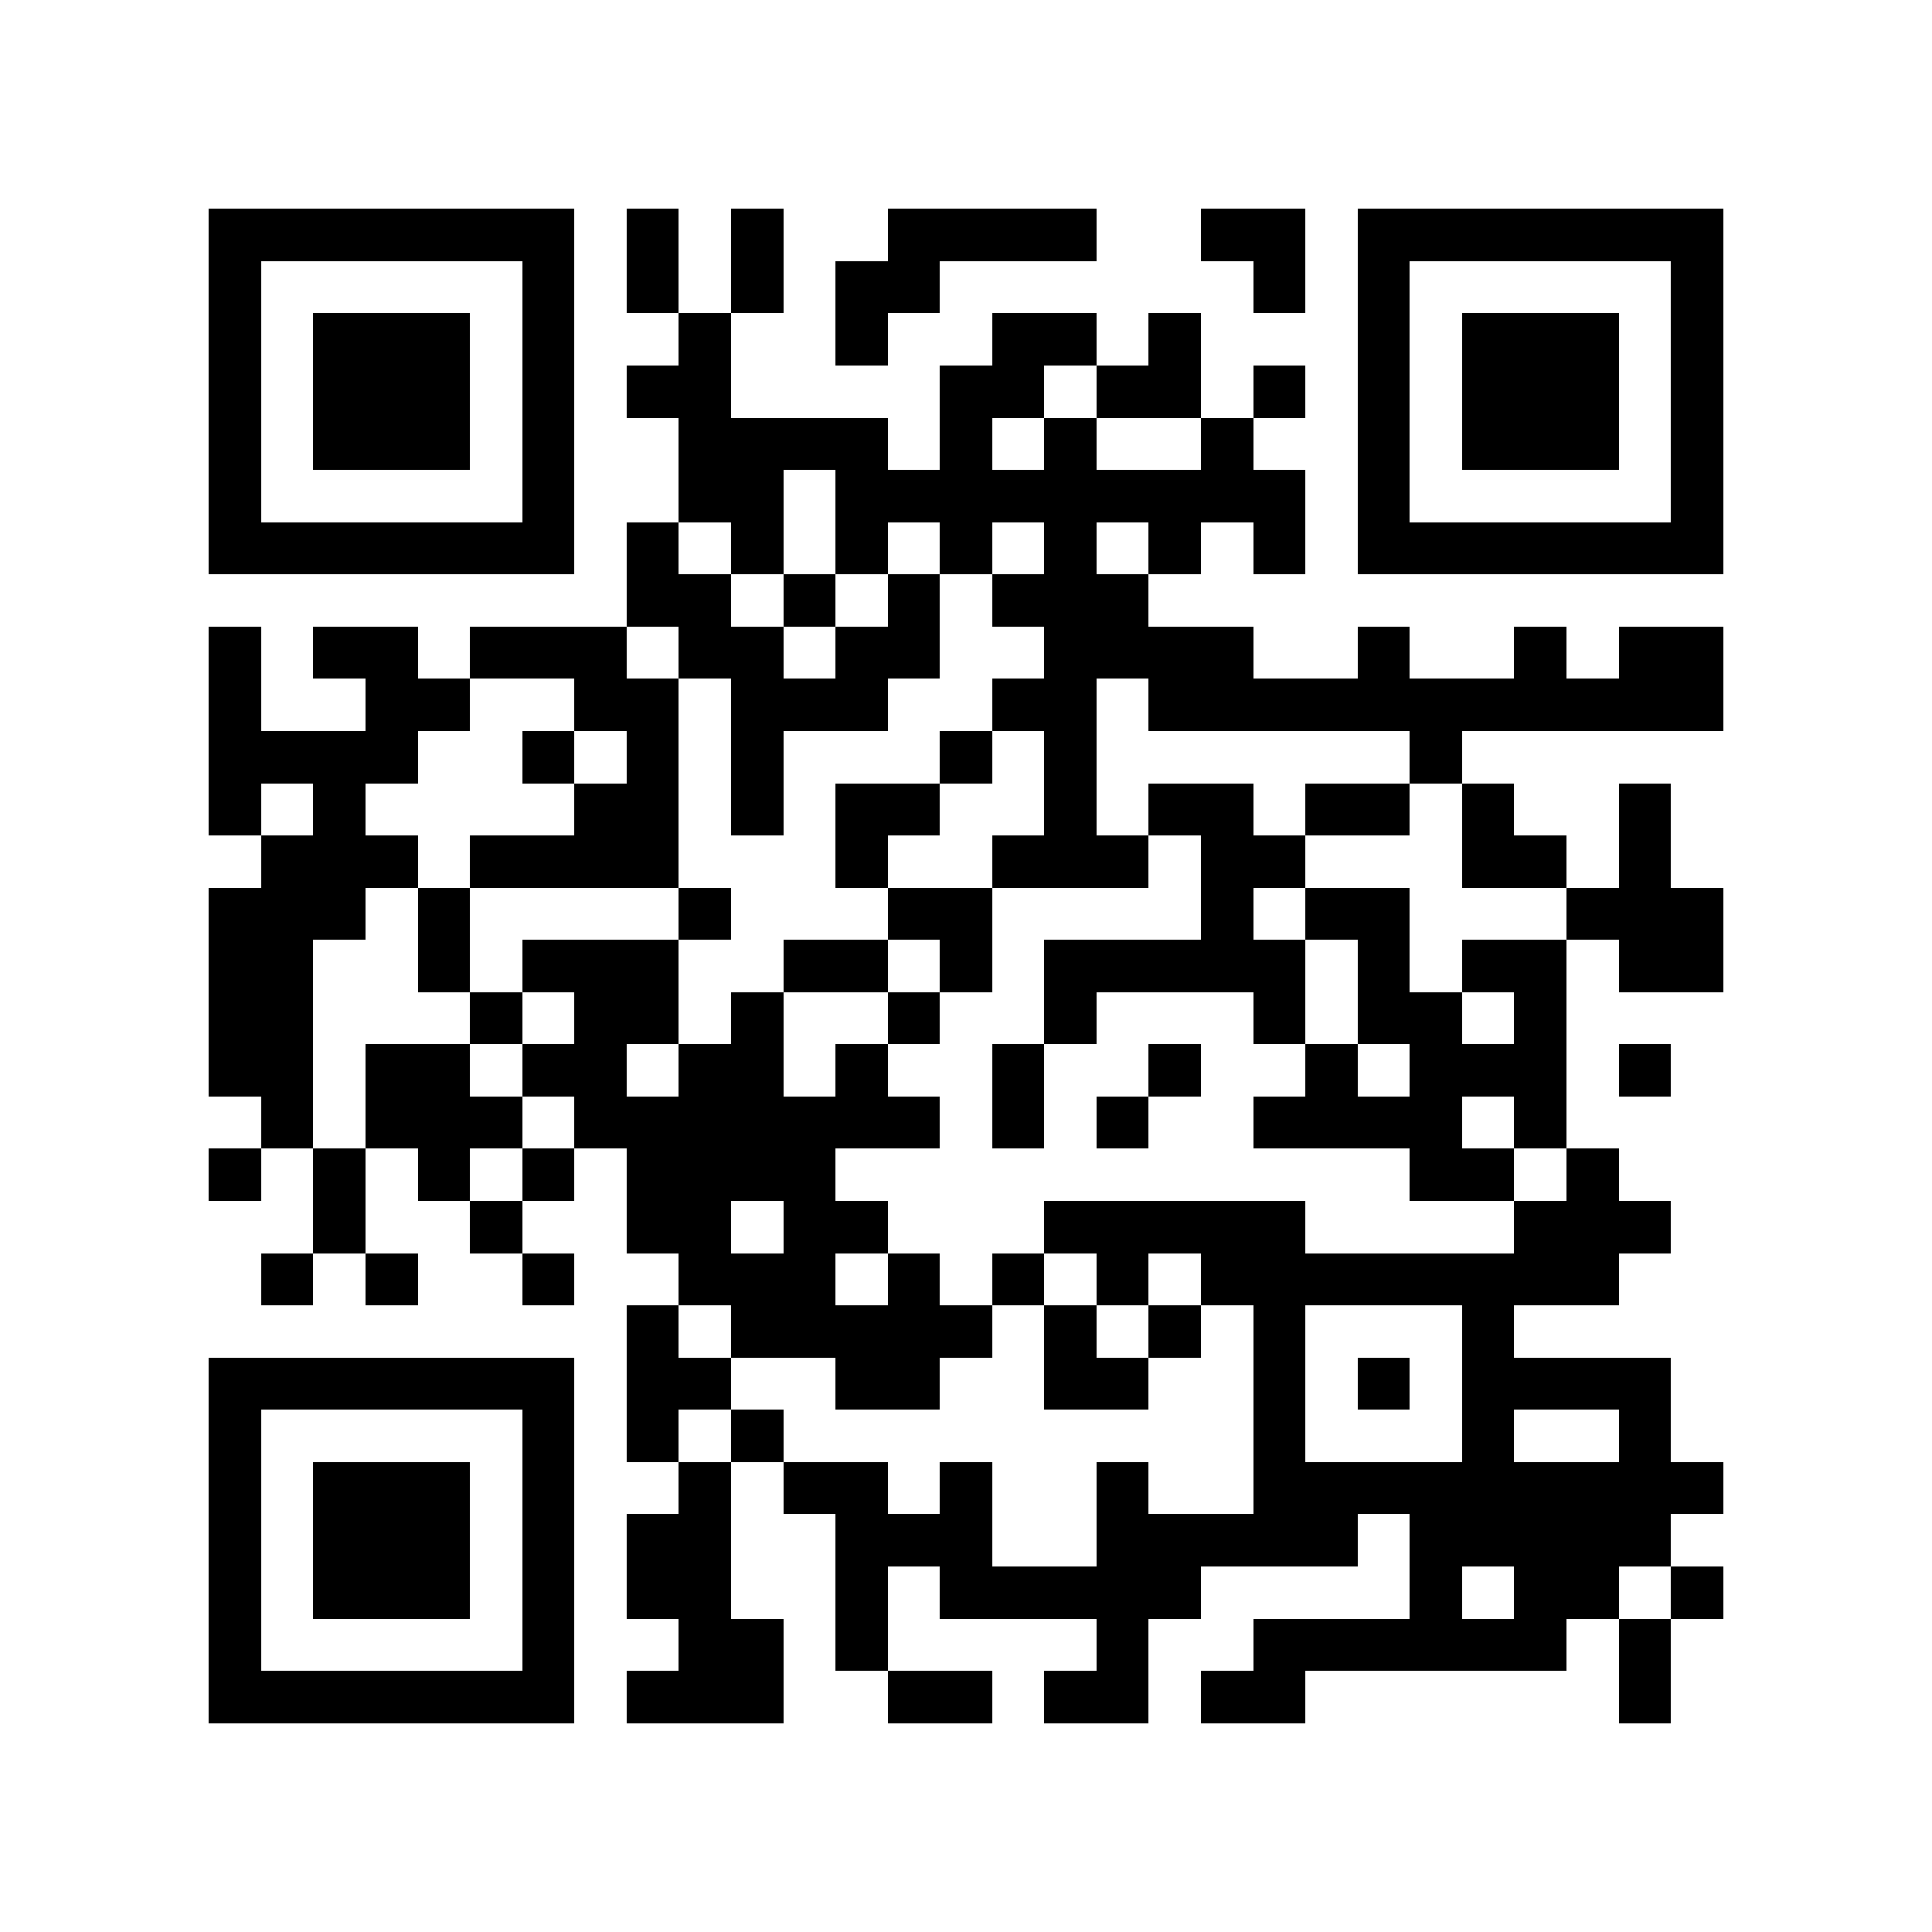 <?xml version="1.0" encoding="utf-8"?><!DOCTYPE svg PUBLIC "-//W3C//DTD SVG 1.1//EN" "http://www.w3.org/Graphics/SVG/1.1/DTD/svg11.dtd"><svg xmlns="http://www.w3.org/2000/svg" viewBox="0 0 37 37" shape-rendering="crispEdges"><path fill="#ffffff" d="M0 0h37v37H0z"/><path stroke="#000000" d="M4 4.5h7m1 0h1m1 0h1m2 0h4m2 0h2m1 0h7M4 5.5h1m5 0h1m1 0h1m1 0h1m1 0h2m6 0h1m1 0h1m5 0h1M4 6.5h1m1 0h3m1 0h1m2 0h1m2 0h1m2 0h2m1 0h1m3 0h1m1 0h3m1 0h1M4 7.5h1m1 0h3m1 0h1m1 0h2m4 0h2m1 0h2m1 0h1m1 0h1m1 0h3m1 0h1M4 8.5h1m1 0h3m1 0h1m2 0h4m1 0h1m1 0h1m2 0h1m2 0h1m1 0h3m1 0h1M4 9.5h1m5 0h1m2 0h2m1 0h9m1 0h1m5 0h1M4 10.5h7m1 0h1m1 0h1m1 0h1m1 0h1m1 0h1m1 0h1m1 0h1m1 0h7M12 11.5h2m1 0h1m1 0h1m1 0h3M4 12.5h1m1 0h2m1 0h3m1 0h2m1 0h2m2 0h4m2 0h1m2 0h1m1 0h2M4 13.5h1m2 0h2m2 0h2m1 0h3m2 0h2m1 0h11M4 14.5h4m2 0h1m1 0h1m1 0h1m3 0h1m1 0h1m6 0h1M4 15.5h1m1 0h1m4 0h2m1 0h1m1 0h2m2 0h1m1 0h2m1 0h2m1 0h1m2 0h1M5 16.5h3m1 0h4m3 0h1m2 0h3m1 0h2m3 0h2m1 0h1M4 17.5h3m1 0h1m4 0h1m3 0h2m4 0h1m1 0h2m3 0h3M4 18.5h2m2 0h1m1 0h3m2 0h2m1 0h1m1 0h5m1 0h1m1 0h2m1 0h2M4 19.5h2m3 0h1m1 0h2m1 0h1m2 0h1m2 0h1m3 0h1m1 0h2m1 0h1M4 20.5h2m1 0h2m1 0h2m1 0h2m1 0h1m2 0h1m2 0h1m2 0h1m1 0h3m1 0h1M5 21.5h1m1 0h3m1 0h7m1 0h1m1 0h1m2 0h4m1 0h1M4 22.5h1m1 0h1m1 0h1m1 0h1m1 0h4m11 0h2m1 0h1M6 23.5h1m2 0h1m2 0h2m1 0h2m3 0h5m4 0h3M5 24.5h1m1 0h1m2 0h1m2 0h3m1 0h1m1 0h1m1 0h1m1 0h8M12 25.5h1m1 0h5m1 0h1m1 0h1m1 0h1m3 0h1M4 26.5h7m1 0h2m2 0h2m2 0h2m2 0h1m1 0h1m1 0h4M4 27.5h1m5 0h1m1 0h1m1 0h1m9 0h1m3 0h1m2 0h1M4 28.5h1m1 0h3m1 0h1m2 0h1m1 0h2m1 0h1m2 0h1m2 0h9M4 29.5h1m1 0h3m1 0h1m1 0h2m2 0h3m2 0h5m1 0h5M4 30.5h1m1 0h3m1 0h1m1 0h2m2 0h1m1 0h5m4 0h1m1 0h2m1 0h1M4 31.5h1m5 0h1m2 0h2m1 0h1m4 0h1m2 0h6m1 0h1M4 32.5h7m1 0h3m2 0h2m1 0h2m1 0h2m6 0h1"/></svg>
